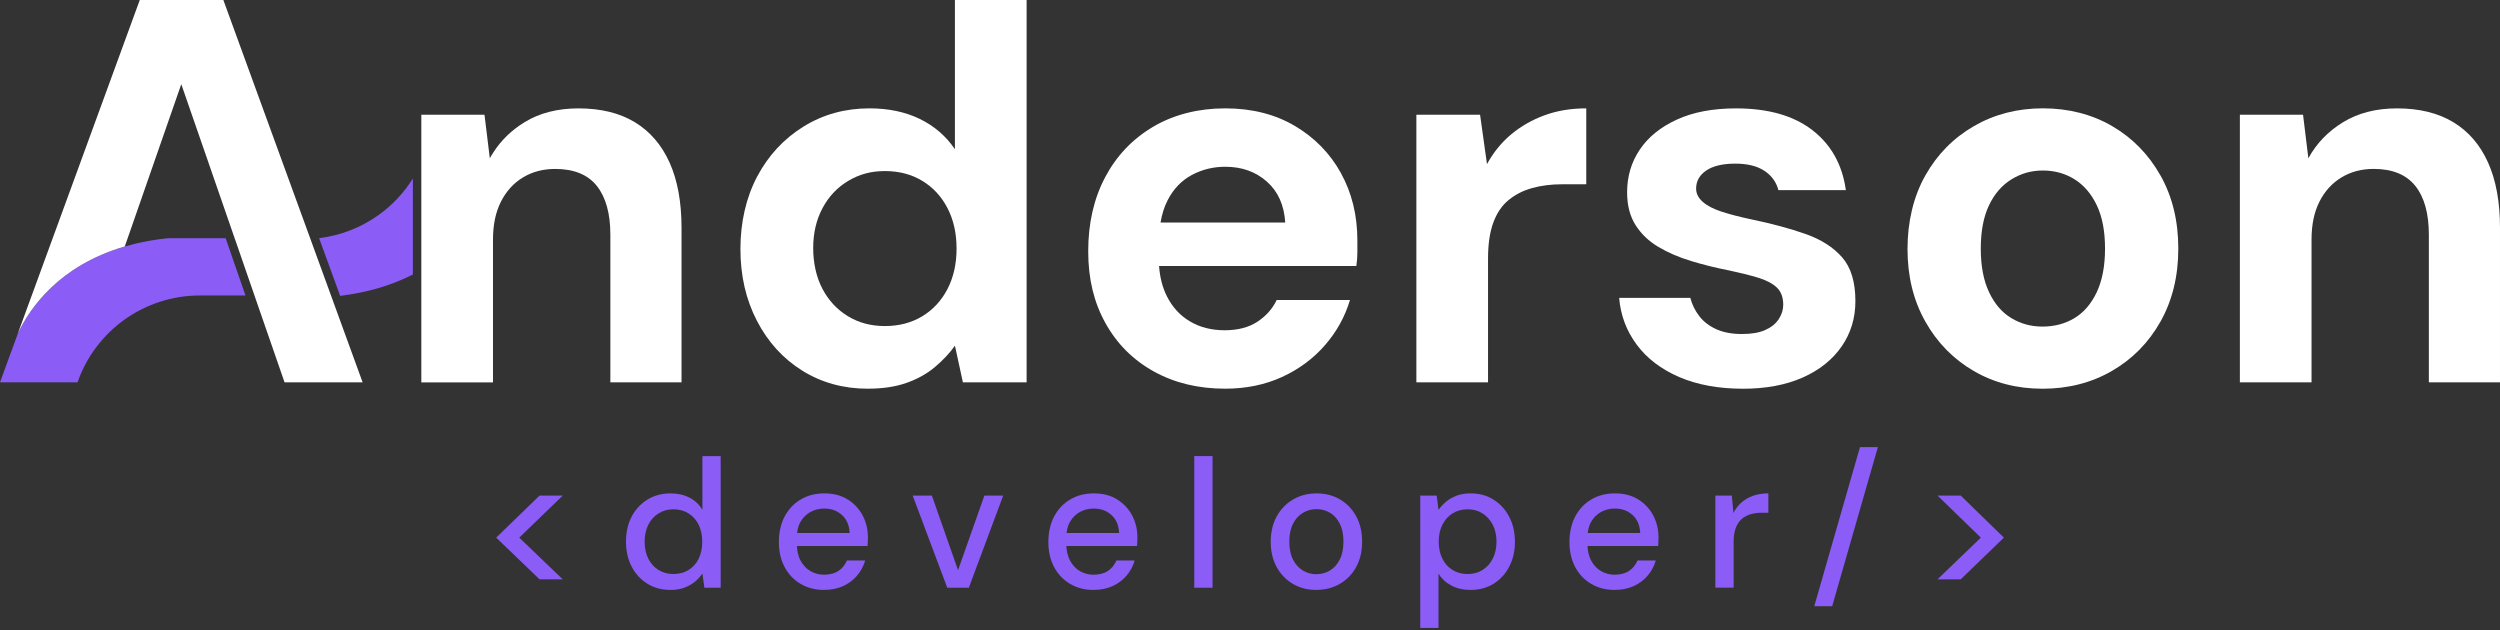 <svg width="1000" height="252" viewBox="0 0 1000 252" fill="none" xmlns="http://www.w3.org/2000/svg">
<rect x="0" y="0" width="1000" height="252" fill="#333333" stroke="none"/>
<path d="M225.1 231.725H215.808L198.477 215.054L215.808 198.233H225.1L207.698 215.054L225.1 231.725Z" fill="#8B5CF6"/>
<path d="M268.174 235.97C264.659 235.97 261.565 235.129 258.882 233.447C256.199 231.765 254.116 229.472 252.624 226.568C251.132 223.665 250.391 220.36 250.391 216.656C250.391 212.951 251.132 209.587 252.624 206.713C254.106 203.84 256.209 201.557 258.912 199.875C261.615 198.193 264.729 197.352 268.234 197.352C271.107 197.352 273.64 197.922 275.843 199.074C278.036 200.215 279.748 201.837 280.96 203.94V182.443H288.269V235.099H281.761L280.96 229.392C280.229 230.513 279.277 231.574 278.106 232.576C276.935 233.577 275.523 234.388 273.861 235.029C272.199 235.66 270.296 235.98 268.154 235.98L268.174 235.97ZM269.345 229.612C271.638 229.612 273.66 229.071 275.413 228C277.165 226.929 278.517 225.417 279.468 223.464C280.419 221.512 280.889 219.249 280.889 216.666C280.889 214.083 280.409 211.83 279.468 209.897C278.517 207.975 277.165 206.463 275.413 205.362C273.66 204.26 271.638 203.72 269.345 203.72C267.052 203.72 265.18 204.27 263.418 205.362C261.655 206.453 260.294 207.975 259.323 209.897C258.351 211.82 257.861 214.083 257.861 216.666C257.861 219.249 258.351 221.522 259.323 223.464C260.294 225.417 261.665 226.929 263.418 228C265.17 229.071 267.152 229.612 269.345 229.612Z" fill="#8B5CF6"/>
<path d="M329.61 235.97C326.096 235.97 322.982 235.169 320.249 233.557C317.515 231.945 315.383 229.702 313.851 226.829C312.319 223.955 311.548 220.611 311.548 216.806C311.548 213.001 312.319 209.507 313.851 206.603C315.383 203.7 317.515 201.437 320.249 199.805C322.982 198.173 326.146 197.352 329.761 197.352C333.375 197.352 336.459 198.153 339.052 199.765C341.635 201.377 343.638 203.509 345.05 206.163C346.462 208.816 347.172 211.76 347.172 214.974C347.172 215.464 347.162 215.985 347.132 216.546C347.112 217.106 347.072 217.727 347.022 218.408H316.895V213.212H339.863C339.713 210.138 338.692 207.735 336.789 206.013C334.887 204.28 332.524 203.419 329.691 203.419C327.688 203.419 325.866 203.87 324.204 204.771C322.542 205.672 321.22 206.994 320.219 208.716C319.217 210.448 318.717 212.631 318.717 215.264V217.307C318.717 220.04 319.217 222.343 320.219 224.215C321.22 226.098 322.552 227.509 324.204 228.461C325.856 229.412 327.668 229.882 329.62 229.882C331.963 229.882 333.886 229.372 335.398 228.35C336.91 227.329 338.031 225.937 338.762 224.185H346.071C345.44 226.428 344.359 228.441 342.857 230.223C341.345 232.005 339.483 233.407 337.26 234.428C335.037 235.449 332.494 235.96 329.62 235.96L329.61 235.97Z" fill="#8B5CF6"/>
<path d="M378.902 235.089L365.075 198.233H372.754L383.217 228.07L393.751 198.233H401.28L387.533 235.089H378.902Z" fill="#8B5CF6"/>
<path d="M437.405 235.97C433.891 235.97 430.777 235.169 428.044 233.557C425.31 231.945 423.178 229.702 421.646 226.829C420.114 223.955 419.343 220.611 419.343 216.806C419.343 213.001 420.114 209.507 421.646 206.603C423.178 203.7 425.31 201.437 428.044 199.805C430.777 198.173 433.941 197.352 437.556 197.352C441.17 197.352 444.254 198.153 446.847 199.765C449.43 201.377 451.433 203.509 452.845 206.163C454.256 208.816 454.967 211.76 454.967 214.974C454.967 215.464 454.957 215.985 454.927 216.546C454.907 217.106 454.867 217.727 454.817 218.408H424.689V213.212H447.658C447.508 210.138 446.487 207.735 444.584 206.013C442.682 204.28 440.319 203.419 437.485 203.419C435.483 203.419 433.661 203.87 431.999 204.771C430.337 205.672 429.015 206.994 428.014 208.716C427.012 210.448 426.512 212.631 426.512 215.264V217.307C426.512 220.04 427.012 222.343 428.014 224.215C429.015 226.098 430.347 227.509 431.999 228.461C433.651 229.412 435.463 229.882 437.415 229.882C439.758 229.882 441.681 229.372 443.193 228.35C444.704 227.329 445.826 225.937 446.557 224.185H453.866C453.235 226.428 452.154 228.441 450.652 230.223C449.14 232.005 447.278 233.407 445.055 234.428C442.832 235.449 440.289 235.96 437.415 235.96L437.405 235.97Z" fill="#8B5CF6"/>
<path d="M477.706 235.089V182.433H485.015V235.089H477.706Z" fill="#8B5CF6"/>
<path d="M526.487 235.97C523.022 235.97 519.918 235.169 517.165 233.557C514.412 231.945 512.239 229.692 510.657 226.788C509.075 223.885 508.284 220.531 508.284 216.736C508.284 212.941 509.085 209.437 510.697 206.533C512.309 203.63 514.502 201.377 517.275 199.765C520.049 198.153 523.173 197.352 526.637 197.352C530.101 197.352 533.265 198.153 535.999 199.765C538.732 201.377 540.885 203.62 542.467 206.493C544.049 209.367 544.84 212.761 544.84 216.656C544.84 220.551 544.049 223.945 542.467 226.819C540.885 229.692 538.702 231.935 535.918 233.547C533.145 235.159 529.991 235.96 526.487 235.96V235.97ZM526.487 229.682C528.489 229.682 530.301 229.192 531.933 228.22C533.566 227.249 534.887 225.797 535.878 223.865C536.88 221.942 537.38 219.539 537.38 216.666C537.38 213.792 536.89 211.389 535.918 209.467C534.947 207.544 533.636 206.093 532.004 205.111C530.372 204.14 528.579 203.65 526.627 203.65C524.674 203.65 522.872 204.14 521.21 205.111C519.548 206.083 518.226 207.534 517.225 209.467C516.224 211.389 515.723 213.792 515.723 216.666C515.723 219.539 516.224 221.942 517.225 223.865C518.226 225.787 519.538 227.239 521.17 228.22C522.802 229.202 524.574 229.682 526.477 229.682H526.487Z" fill="#8B5CF6"/>
<path d="M568.099 251.179V198.233H574.677L575.408 203.94C576.189 202.819 577.16 201.757 578.331 200.756C579.503 199.755 580.905 198.944 582.537 198.303C584.169 197.672 586.081 197.352 588.274 197.352C591.788 197.352 594.872 198.203 597.525 199.915C600.179 201.617 602.251 203.93 603.743 206.824C605.235 209.727 605.976 213.031 605.976 216.736C605.976 220.441 605.215 223.745 603.703 226.648C602.191 229.552 600.109 231.835 597.455 233.487C594.802 235.139 591.718 235.97 588.204 235.97C585.33 235.97 582.787 235.399 580.594 234.248C578.402 233.106 576.669 231.504 575.398 229.462V251.179H568.089H568.099ZM587.042 229.612C589.285 229.612 591.268 229.071 593 228C594.732 226.929 596.094 225.417 597.095 223.464C598.096 221.512 598.597 219.249 598.597 216.666C598.597 214.083 598.096 211.83 597.095 209.897C596.094 207.975 594.732 206.463 593 205.362C591.268 204.26 589.285 203.72 587.042 203.72C584.8 203.72 582.737 204.27 581.005 205.362C579.273 206.463 577.921 207.975 576.95 209.897C575.979 211.82 575.488 214.083 575.488 216.666C575.488 219.249 575.979 221.522 576.95 223.464C577.921 225.417 579.283 226.929 581.005 228C582.737 229.071 584.749 229.612 587.042 229.612Z" fill="#8B5CF6"/>
<path d="M645.846 235.97C642.331 235.97 639.217 235.169 636.484 233.557C633.751 231.945 631.618 229.702 630.086 226.829C628.554 223.955 627.783 220.611 627.783 216.806C627.783 213.001 628.554 209.507 630.086 206.603C631.618 203.7 633.751 201.437 636.484 199.805C639.217 198.173 642.381 197.352 645.996 197.352C649.61 197.352 652.694 198.153 655.288 199.765C657.871 201.377 659.873 203.509 661.285 206.163C662.697 208.816 663.408 211.76 663.408 214.974C663.408 215.464 663.398 215.985 663.368 216.546C663.338 217.106 663.308 217.727 663.258 218.408H633.13V213.212H656.099C655.948 210.138 654.927 207.735 653.025 206.013C651.122 204.28 648.759 203.419 645.936 203.419C643.933 203.419 642.111 203.87 640.449 204.771C638.787 205.672 637.465 206.994 636.464 208.716C635.463 210.448 634.962 212.631 634.962 215.264V217.307C634.962 220.04 635.463 222.343 636.464 224.215C637.465 226.098 638.797 227.509 640.449 228.461C642.101 229.412 643.913 229.882 645.856 229.882C648.199 229.882 650.121 229.372 651.633 228.35C653.145 227.329 654.266 225.937 654.997 224.185H662.306C661.676 226.428 660.594 228.441 659.092 230.223C657.58 232.005 655.718 233.407 653.495 234.428C651.273 235.449 648.729 235.96 645.856 235.96L645.846 235.97Z" fill="#8B5CF6"/>
<path d="M686.146 235.089V198.233H692.724L693.385 205.181C694.216 203.529 695.288 202.118 696.599 200.976C697.911 199.835 699.463 198.944 701.245 198.303C703.027 197.672 705.06 197.352 707.353 197.352V205.101H704.719C703.208 205.101 701.766 205.282 700.404 205.652C699.042 206.023 697.831 206.643 696.79 207.514C695.738 208.395 694.927 209.587 694.336 211.099C693.756 212.611 693.455 214.483 693.455 216.726V235.079H686.146V235.089Z" fill="#8B5CF6"/>
<path d="M725.703 242.478L743.986 178.849H751.155L732.872 242.478H725.703Z" fill="#8B5CF6"/>
<path d="M775.007 231.725L792.339 215.054L775.007 198.233H784.299L801.56 215.054L784.299 231.725H775.007Z" fill="#8B5CF6"/>
<path d="M347.154 155.484C337.382 155.484 328.641 153.071 320.921 148.265C313.201 143.449 307.154 136.791 302.758 128.3C298.363 119.81 296.17 110.248 296.17 99.624C296.17 89.001 298.403 79.059 302.859 70.638C307.314 62.218 313.482 55.559 321.332 50.673C329.191 45.787 338.002 43.344 347.775 43.344C355.424 43.344 362.143 44.766 367.95 47.59C373.757 50.423 378.423 54.458 381.967 59.695V0.01H410.643V152.931H385.161L381.977 138.273C379.855 141.247 377.201 144.08 374.017 146.773C370.833 149.467 367.039 151.589 362.653 153.141C358.258 154.693 353.101 155.474 347.154 155.474V155.484ZM353.952 130.423C359.609 130.423 364.606 129.111 368.921 126.498C373.237 123.875 376.601 120.23 379.014 115.564C381.417 110.889 382.628 105.512 382.628 99.424C382.628 93.337 381.427 87.96 379.014 83.284C376.601 78.608 373.247 74.964 368.921 72.35C364.596 69.727 359.609 68.425 353.952 68.425C348.295 68.425 343.69 69.737 339.294 72.35C334.899 74.974 331.474 78.618 328.991 83.284C326.508 87.96 325.277 93.267 325.277 99.214C325.277 105.161 326.518 110.899 328.991 115.564C331.464 120.24 334.869 123.885 339.184 126.498C343.499 129.121 348.425 130.423 353.942 130.423H353.952Z" fill="white"/>
<path d="M536.391 69.257C532.005 61.327 525.837 55.029 517.907 50.353C509.978 45.677 500.706 43.344 490.083 43.344C479.459 43.344 469.587 45.787 461.307 50.673C453.026 55.559 446.618 62.288 442.083 70.849C437.547 79.419 435.284 89.292 435.284 100.476C435.284 111.66 437.587 120.971 442.183 129.252C446.779 137.532 453.227 143.98 461.507 148.576C469.787 153.171 479.309 155.474 490.073 155.474C498.423 155.474 506.003 153.912 512.801 150.798C519.6 147.685 525.327 143.439 530.003 138.053C534.678 132.676 538.003 126.658 539.985 120H510.678C508.976 123.544 506.393 126.448 502.929 128.711C499.454 130.974 495.099 132.105 489.862 132.105C484.626 132.105 480.02 130.934 476.055 128.601C472.09 126.268 469.006 122.944 466.814 118.618C465.001 115.054 463.95 110.979 463.63 106.403H542.528C542.809 104.561 542.949 102.758 542.949 100.986V96.21C542.949 86.158 540.756 77.166 536.36 69.237L536.391 69.257ZM464.21 89.011C464.781 85.657 465.722 82.673 467.054 80.09C469.387 75.564 472.611 72.2 476.716 69.998C480.821 67.805 485.277 66.703 490.093 66.703C496.751 66.703 502.308 68.686 506.764 72.651C511.229 76.616 513.662 82.073 514.093 89.001H464.21V89.011Z" fill="white"/>
<path d="M566.548 152.941V45.897H592.03L594.793 65.652C597.337 60.976 600.561 57.021 604.455 53.757C608.35 50.503 612.806 47.95 617.832 46.108C622.858 44.265 628.415 43.344 634.503 43.344V73.712H624.731C620.486 73.712 616.551 74.213 612.946 75.194C609.332 76.185 606.178 77.777 603.494 79.97C600.801 82.163 598.748 85.177 597.337 89.001C595.915 92.826 595.214 97.642 595.214 103.439V152.921H566.538L566.548 152.941Z" fill="white"/>
<path d="M697.162 155.484C687.389 155.484 678.899 153.922 671.67 150.809C664.451 147.695 658.784 143.379 654.678 137.852C650.573 132.325 648.23 126.098 647.67 119.159H676.125C676.836 121.852 678.038 124.295 679.74 126.488C681.442 128.681 683.705 130.413 686.538 131.695C689.372 132.966 692.766 133.607 696.731 133.607C700.696 133.607 703.67 133.076 706.073 132.015C708.476 130.954 710.288 129.502 711.489 127.66C712.691 125.817 713.292 123.905 713.292 121.922C713.292 118.949 712.441 116.646 710.739 115.024C709.036 113.402 706.563 112.09 703.309 111.099C700.055 110.108 696.09 109.116 691.414 108.125C686.318 107.134 681.322 105.892 676.446 104.411C671.56 102.929 667.204 101.046 663.379 98.784C659.555 96.521 656.511 93.617 654.248 90.073C651.985 86.538 650.844 82.143 650.844 76.906C650.844 70.538 652.546 64.841 655.94 59.805C659.334 54.779 664.29 50.773 670.809 47.81C677.317 44.836 685.177 43.354 694.388 43.354C707.274 43.354 717.467 46.258 724.966 52.065C732.466 57.872 736.931 65.872 738.343 76.065H711.369C710.518 72.811 708.646 70.228 705.742 68.315C702.839 66.403 698.984 65.452 694.168 65.452C689.071 65.452 685.177 66.373 682.483 68.215C679.79 70.058 678.448 72.461 678.448 75.434C678.448 77.417 679.329 79.189 681.101 80.741C682.874 82.303 685.387 83.605 688.641 84.666C691.895 85.727 695.86 86.758 700.536 87.75C708.746 89.452 715.965 91.394 722.203 93.587C728.431 95.78 733.317 98.894 736.851 102.929C740.386 106.964 742.158 112.801 742.158 120.451C742.158 127.249 740.316 133.297 736.631 138.613C732.946 143.92 727.74 148.065 721.021 151.039C714.293 154.013 706.333 155.494 697.132 155.494L697.162 155.484Z" fill="white"/>
<path d="M816.951 155.484C806.759 155.484 797.587 153.111 789.447 148.365C781.307 143.62 774.859 137.041 770.123 128.611C765.377 120.19 763.004 110.528 763.004 99.624C763.004 88.721 765.377 78.638 770.123 70.208C774.869 61.787 781.347 55.199 789.557 50.453C797.767 45.707 806.969 43.334 817.162 43.334C827.354 43.334 836.736 45.707 844.876 50.453C853.016 55.199 859.454 61.787 864.2 70.208C868.946 78.628 871.319 88.371 871.319 99.414C871.319 110.458 868.946 120.19 864.2 128.621C859.454 137.051 852.976 143.63 844.766 148.375C836.556 153.121 827.274 155.494 816.941 155.494L816.951 155.484ZM816.951 130.633C821.767 130.633 826.043 129.502 829.797 127.239C833.542 124.976 836.516 121.502 838.719 116.836C840.911 112.16 842.013 106.363 842.013 99.424C842.013 92.486 840.911 86.718 838.719 82.113C836.526 77.517 833.552 74.043 829.797 71.71C826.043 69.377 821.837 68.205 817.162 68.205C812.486 68.205 808.451 69.377 804.636 71.71C800.811 74.043 797.797 77.517 795.605 82.113C793.412 86.718 792.311 92.486 792.311 99.424C792.311 106.363 793.402 112.17 795.605 116.836C797.797 121.512 800.771 124.976 804.526 127.239C808.271 129.502 812.416 130.633 816.951 130.633Z" fill="white"/>
<path d="M895.948 152.941V45.897H921.219L923.342 63.309C926.596 57.362 931.232 52.546 937.249 48.871C943.267 45.197 950.446 43.354 958.806 43.354C967.727 43.354 975.227 45.197 981.314 48.871C987.402 52.556 992.038 57.932 995.222 65.011C998.406 72.09 999.998 80.801 999.998 91.134V152.941H971.542V93.897C971.542 85.397 969.74 78.889 966.125 74.363C962.511 69.837 956.954 67.564 949.454 67.564C944.638 67.564 940.353 68.696 936.608 70.959C932.854 73.222 929.92 76.446 927.797 80.621C925.675 84.796 924.613 89.862 924.613 95.81V152.941H895.938H895.948Z" fill="white"/>
<path d="M272.611 91.144V152.941H244.145V93.897C244.145 85.407 242.333 78.899 238.729 74.363C235.114 69.827 229.547 67.575 222.048 67.575C217.242 67.575 212.946 68.696 209.202 70.969C205.447 73.222 202.513 76.456 200.391 80.631C198.268 84.806 197.197 89.862 197.197 95.82V152.951H168.531V45.907H193.802L195.635 60.926L195.925 63.319C196.386 62.508 196.856 61.687 197.367 60.926C200.491 56.07 204.646 52.045 209.842 48.871C215.85 45.187 223.049 43.354 231.399 43.354C240.331 43.354 247.83 45.187 253.908 48.871C260.005 52.556 264.631 57.932 267.825 65.011C271.019 72.11 272.611 80.811 272.611 91.144Z" fill="white"/>
<path d="M165.147 71.389V109.797C161.051 111.88 156.456 113.752 151.299 115.264C146.683 116.606 141.607 117.657 136.06 118.358L127.64 95.259C136.29 94.208 144.411 91.004 151.299 86.098C156.786 82.193 161.512 77.216 165.147 71.399V71.389Z" fill="#8B5CF6"/>
<path d="M98.193 118.198H79.88C68.866 118.198 58.463 121.692 49.902 127.77C41.352 133.867 34.623 142.548 31.009 152.941H0L4.416 140.836H4.436L7.119 133.457L7.169 133.337V133.317C11.855 123.384 23.479 106.293 49.902 98.593C51.194 98.223 52.516 97.862 53.877 97.542C58.023 96.541 62.478 95.76 67.304 95.269H90.253L98.193 118.198Z" fill="#8B5CF6"/>
<path d="M145.051 152.931H113.822L102.889 121.382L101.787 118.188L94.358 96.701L93.847 95.259L82.253 61.777L72.511 33.672L58.834 72.961L51.074 95.259L49.902 98.583C23.479 106.293 11.855 123.384 7.169 133.307L23.77 87.92L55.91 0H89.342L124.155 95.549L132.536 118.568L145.041 152.921L145.051 152.931Z" fill="white"/>
</svg>